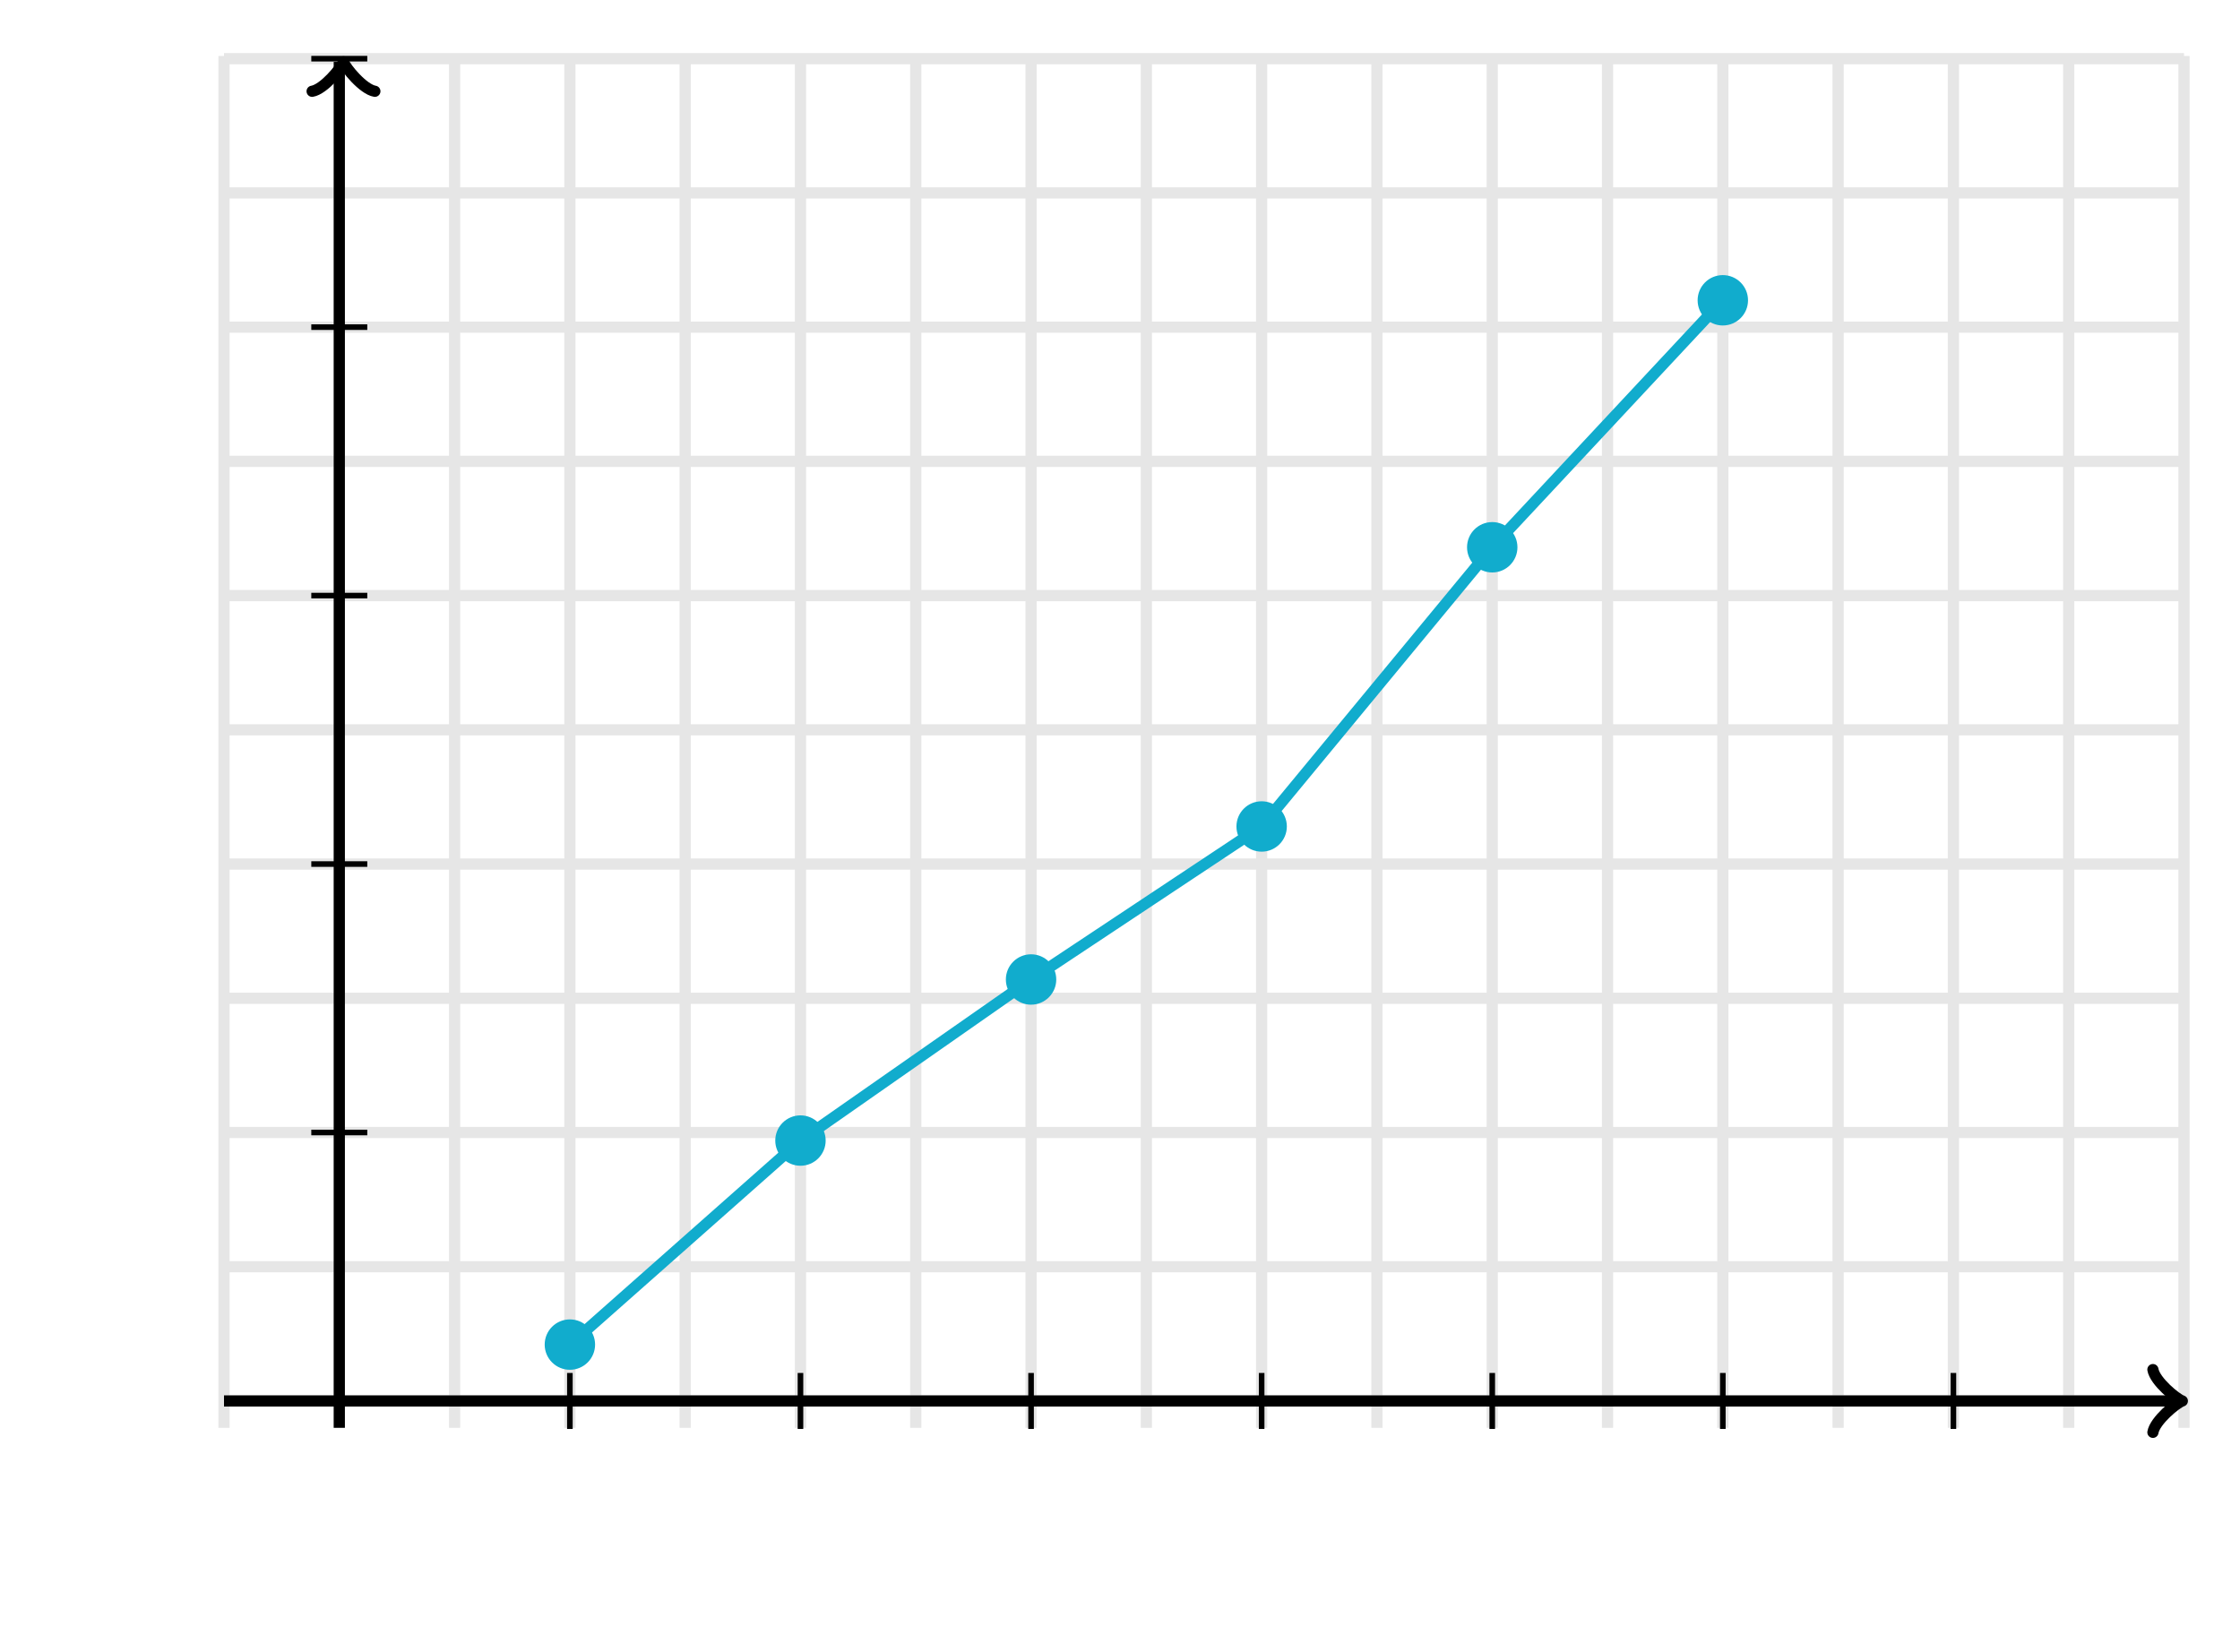 <svg xmlns="http://www.w3.org/2000/svg" width="400" height="295" viewBox="0 0 400 295"><defs><clipPath id="a"><path d="M40 10h350v245H40z"/></clipPath></defs><path fill="none" stroke="#000" d="M40 255V10M60.588 255V10M81.177 255V10M101.765 255V10M122.353 255V10M142.941 255V10M163.529 255V10M184.118 255V10M204.706 255V10M225.294 255V10M245.882 255V10M266.471 255V10M287.059 255V10M307.647 255V10M328.235 255V10M348.824 255V10M369.412 255V10M390 255V10M40 250.205h350M40 226.233h350M40 202.26h350M40 178.288h350M40 154.315h350M40 130.342h350M40 106.37h350M40 82.397h350M40 58.425h350M40 34.452h350M40 10.48h350" stroke-width="2" opacity=".1"/><path fill="none" stroke="#000" d="M101.765 255.205v-10M142.941 255.205v-10M184.118 255.205v-10M225.294 255.205v-10M266.471 255.205v-10M307.647 255.205v-10M348.824 255.205v-10M55.588 202.26h10M55.588 154.315h10M55.588 106.37h10M55.588 58.425h10M55.588 10.48h10"/><path fill="none" stroke="#000" d="M384.45 255.805c.35-2.1 4.2-5.25 5.25-5.6-1.05-.35-4.9-3.5-5.25-5.6" stroke-width="2" stroke-linejoin="round" stroke-linecap="round"/><path fill="none" stroke="#000" d="M40 250.205h348.95" stroke-width="2"/><path fill="none" stroke="#000" d="M66.938 16.3c-2.1-.35-5.25-4.2-5.6-5.25-.35 1.05-3.5 4.9-5.6 5.25" stroke-width="2" stroke-linejoin="round" stroke-linecap="round"/><path fill="none" stroke="#000" d="M60.588 255V11.05" stroke-width="2"/><ellipse cx="101.765" cy="240.137" rx="3.5" ry="3.5" fill="#11accd" stroke="#11accd" stroke-width="2" clip-path="url(#a)" stroke-dasharray="0"/><path fill="none" stroke="#11accd" d="M101.765 240.137l41.176-36.438" stroke-width="2" stroke-dasharray="0"/><ellipse cx="142.941" cy="203.699" rx="3.5" ry="3.5" fill="#11accd" stroke="#11accd" stroke-width="2" clip-path="url(#a)" stroke-dasharray="0"/><path fill="none" stroke="#11accd" d="M142.941 203.699l41.177-28.767" stroke-width="2" stroke-dasharray="0"/><ellipse cx="184.118" cy="174.932" rx="3.5" ry="3.5" fill="#11accd" stroke="#11accd" stroke-width="2" clip-path="url(#a)" stroke-dasharray="0"/><path fill="none" stroke="#11accd" d="M184.118 174.932l41.176-27.329" stroke-width="2" stroke-dasharray="0"/><ellipse cx="225.294" cy="147.603" rx="3.5" ry="3.5" fill="#11accd" stroke="#11accd" stroke-width="2" clip-path="url(#a)" stroke-dasharray="0"/><path fill="none" stroke="#11accd" d="M225.294 147.603l41.177-49.863" stroke-width="2" stroke-dasharray="0"/><ellipse cx="266.471" cy="97.74" rx="3.5" ry="3.5" fill="#11accd" stroke="#11accd" stroke-width="2" clip-path="url(#a)" stroke-dasharray="0"/><path fill="none" stroke="#11accd" d="M266.47 97.74l41.177-44.11" stroke-width="2" stroke-dasharray="0"/><ellipse cx="307.647" cy="53.63" rx="3.5" ry="3.5" fill="#11accd" stroke="#11accd" stroke-width="2" clip-path="url(#a)" stroke-dasharray="0"/></svg>
